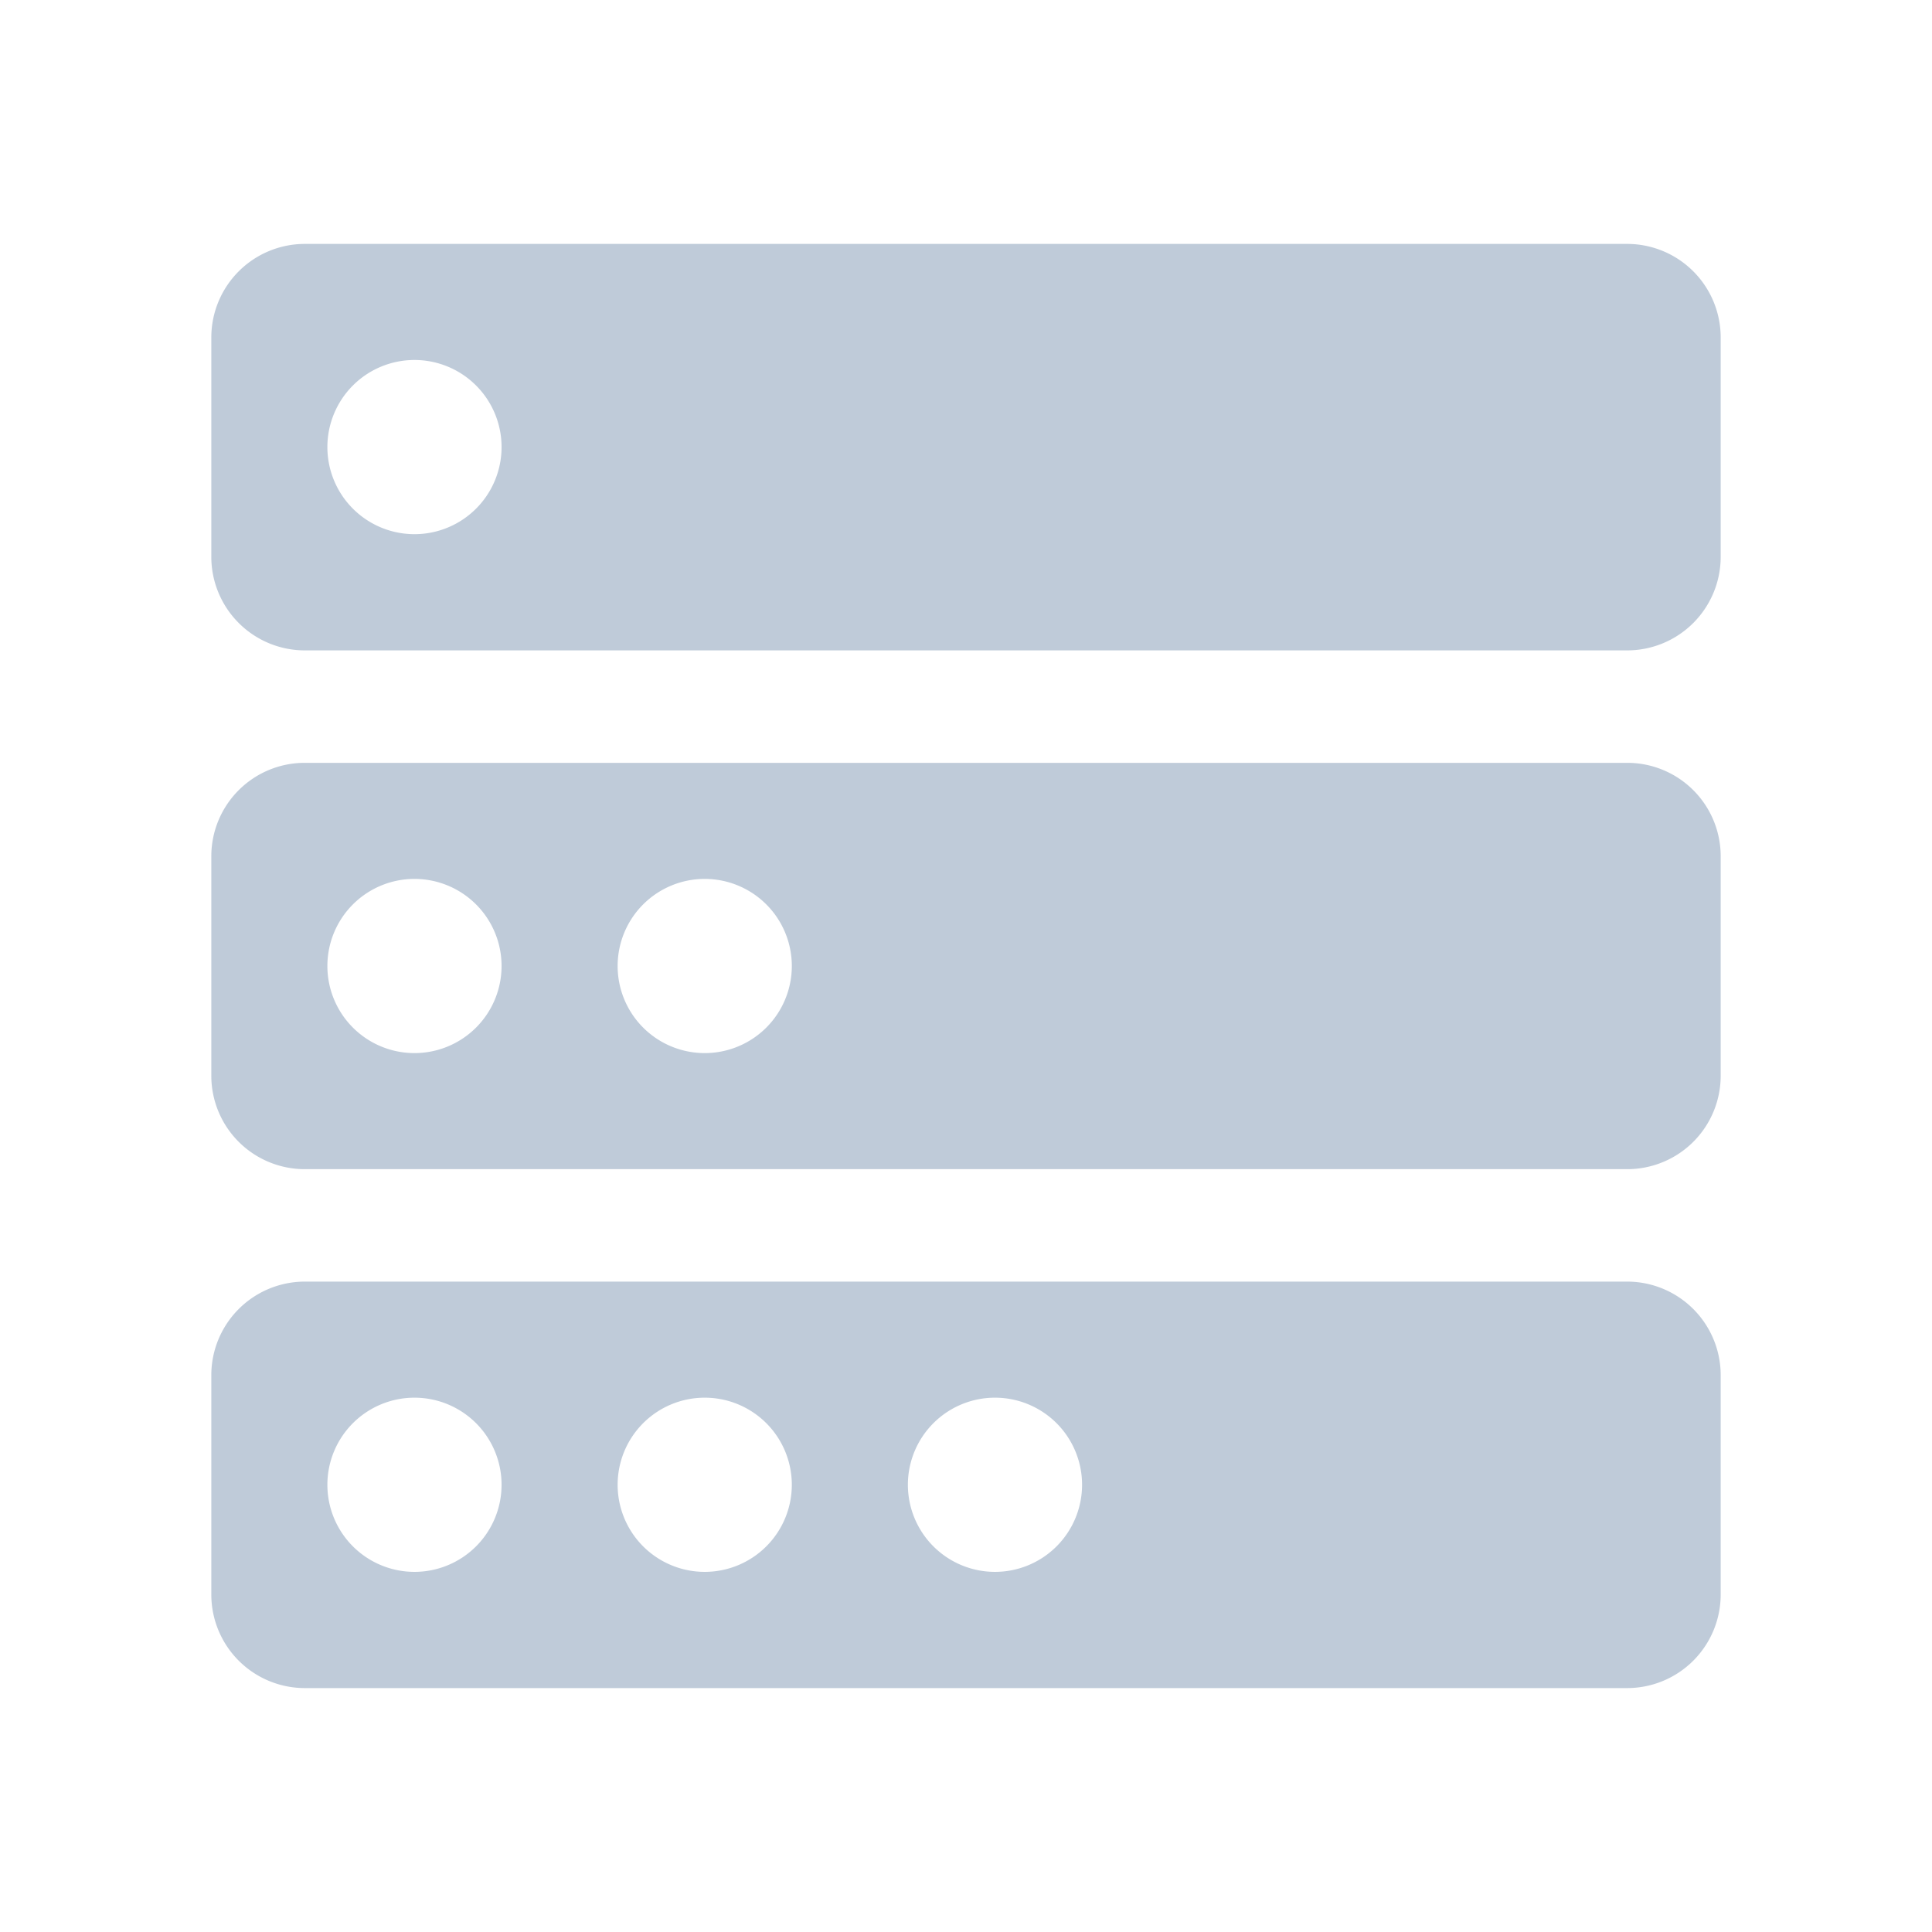 <?xml version="1.0" standalone="no"?><!DOCTYPE svg PUBLIC "-//W3C//DTD SVG 1.1//EN" "http://www.w3.org/Graphics/SVG/1.1/DTD/svg11.dtd"><svg t="1537441421971" class="icon" style="" viewBox="0 0 1024 1024" version="1.1" xmlns="http://www.w3.org/2000/svg" p-id="2726" xmlns:xlink="http://www.w3.org/1999/xlink" width="200" height="200"><defs><style type="text/css"></style></defs><path d="M862.48 129.28H161.52a49.6 49.6 0 0 0-49.52 49.6v116.24a49.6 49.6 0 0 0 49.52 49.6h700.96a49.6 49.6 0 0 0 49.52-49.6V178.88a49.6 49.6 0 0 0-49.52-49.6zM219.68 283.12a46.16 46.16 0 1 1 46.16-46.16 46.16 46.16 0 0 1-46.16 46.16zM862.48 404.32H161.52A49.52 49.52 0 0 0 112 453.84v116.32a49.52 49.52 0 0 0 49.52 49.52h700.96a49.52 49.52 0 0 0 49.52-49.52V453.84a49.52 49.52 0 0 0-49.52-49.52zM219.68 558.16A46.16 46.16 0 1 1 265.84 512a46.16 46.16 0 0 1-46.16 46.16z m153.84 0A46.16 46.16 0 1 1 419.68 512a46.16 46.16 0 0 1-46.16 46.16zM862.48 679.28H161.52a49.6 49.6 0 0 0-49.52 49.6v116.24a49.6 49.6 0 0 0 49.52 49.6h700.96a49.6 49.6 0 0 0 49.52-49.6V728.88a49.6 49.6 0 0 0-49.52-49.6z m-642.8 153.84a46.16 46.16 0 1 1 46.16-46.08 46.16 46.16 0 0 1-46.16 46.08z m153.84 0a46.16 46.16 0 1 1 46.16-46.08 46.16 46.16 0 0 1-46.16 46.08z m153.84 0a46.16 46.16 0 1 1 46.16-46.08 46.16 46.16 0 0 1-46.16 46.08z" p-id="2727" fill="#BFCBD9"></path></svg>